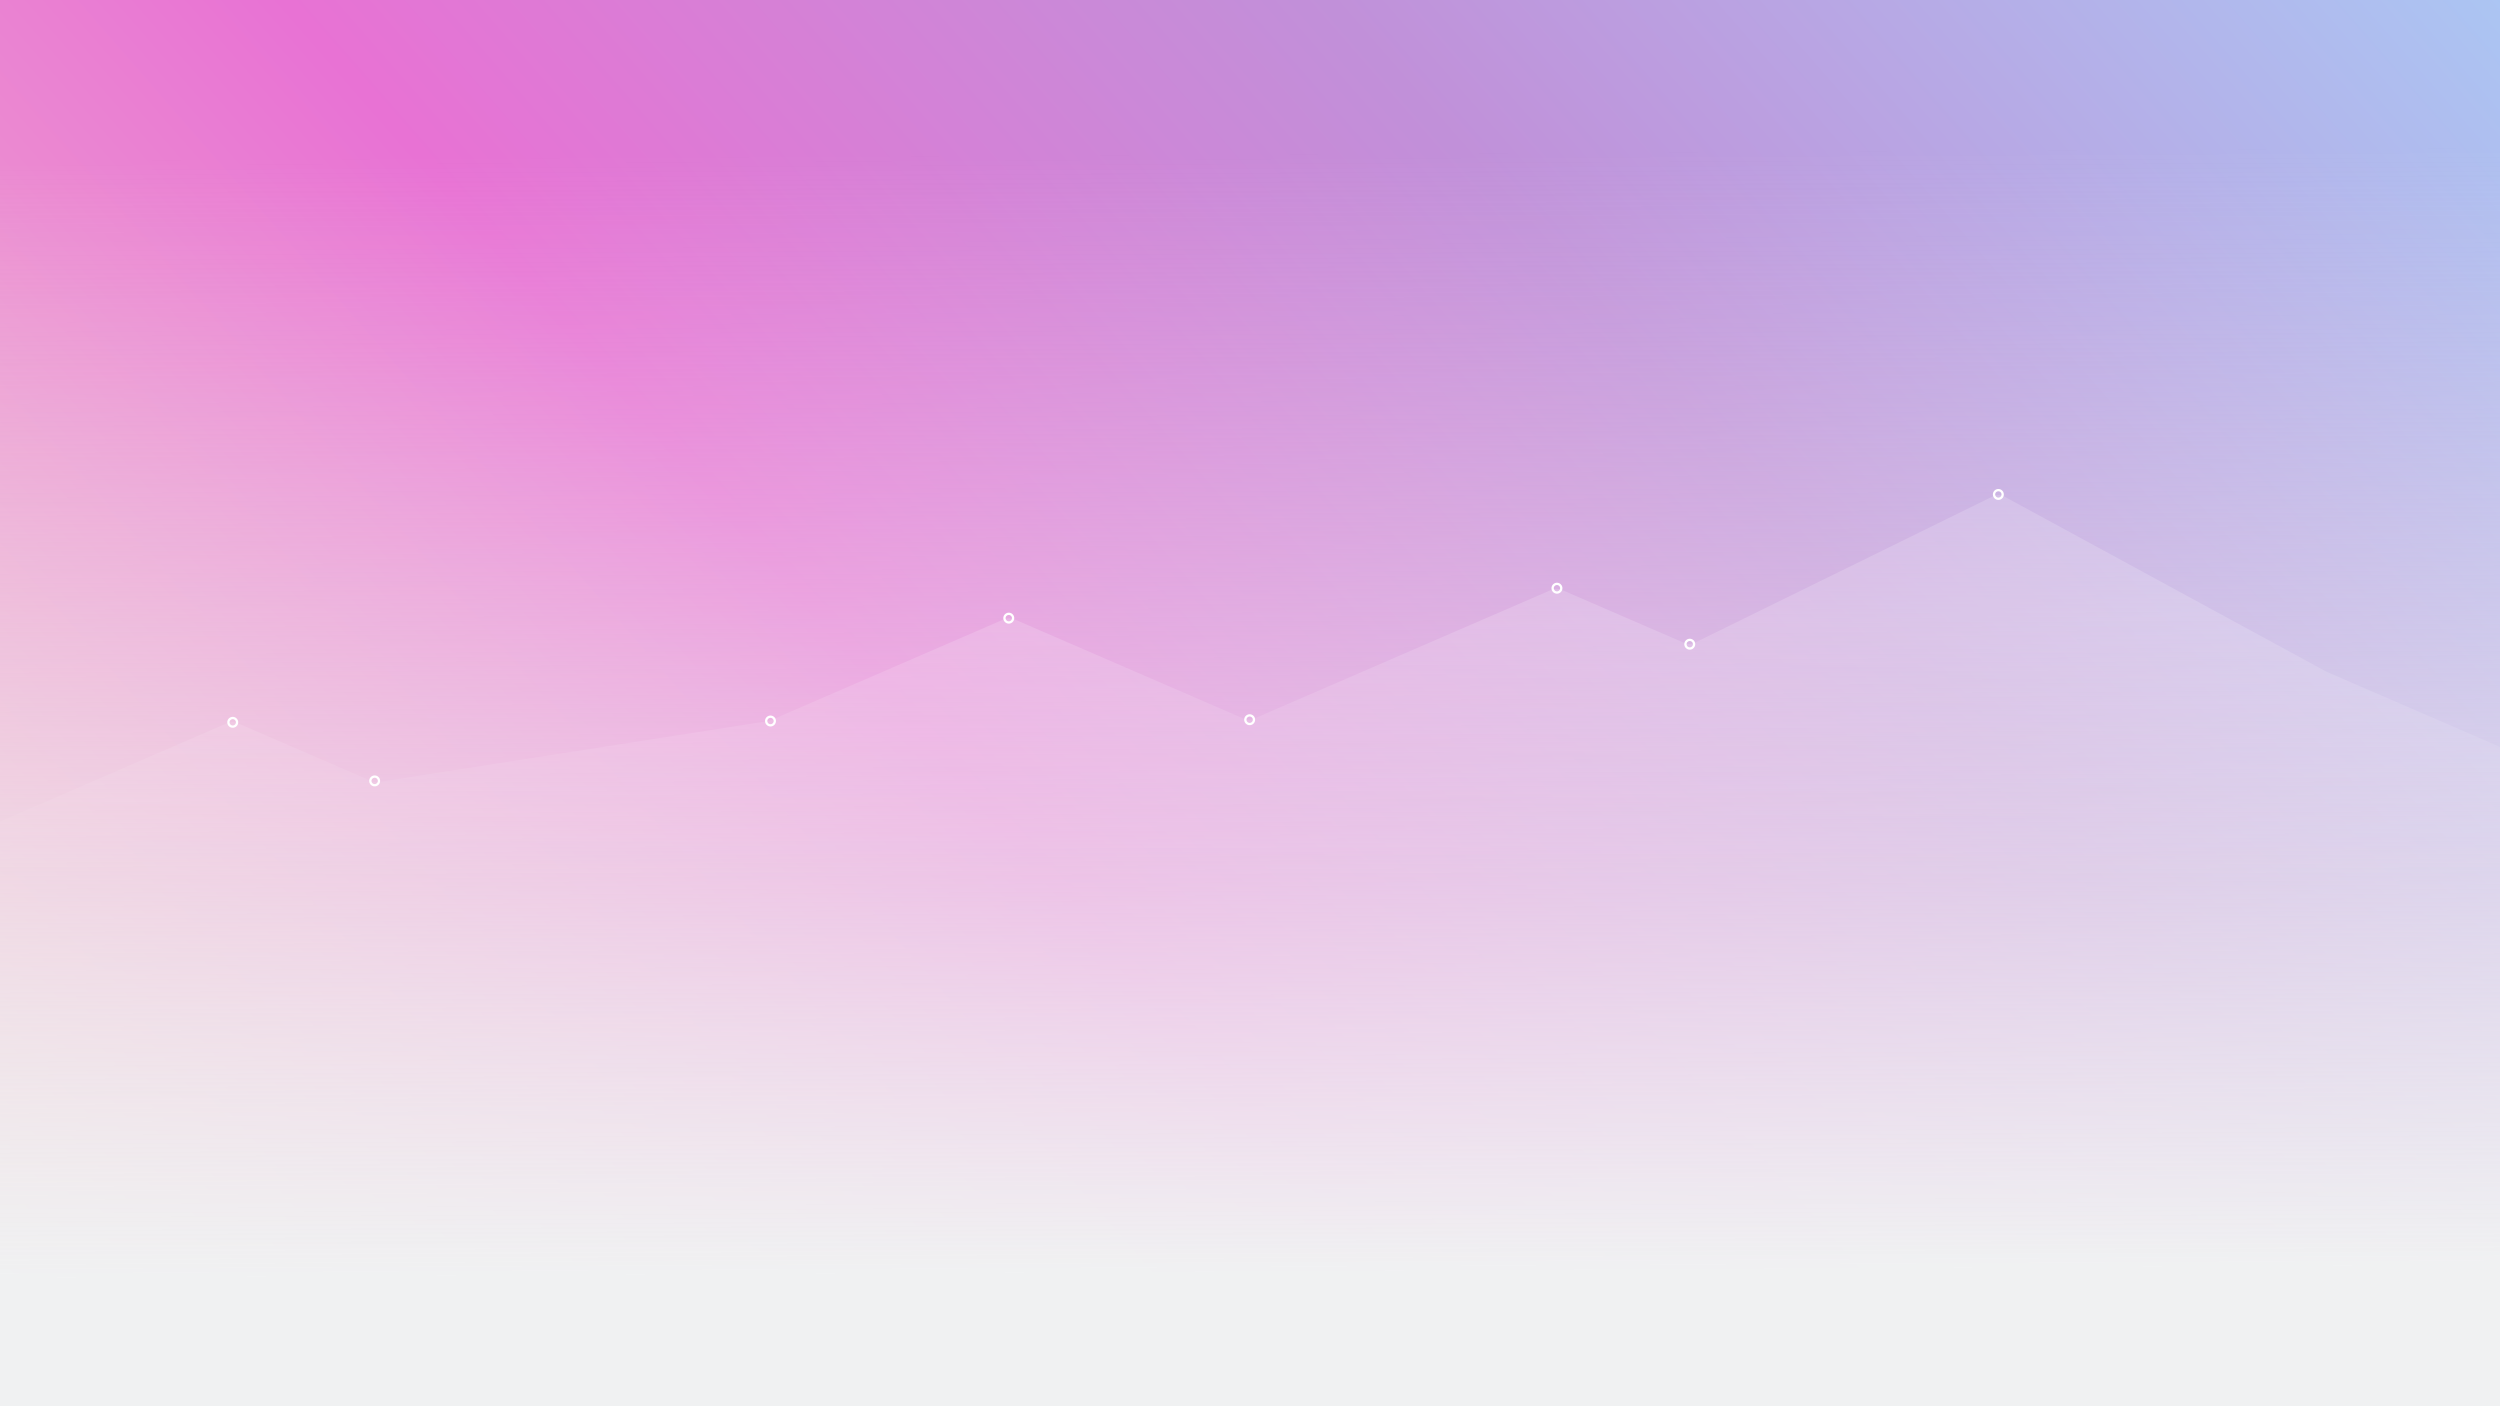 <svg width="1920" height="1080" viewBox="0 0 1920 1080" fill="none" xmlns="http://www.w3.org/2000/svg">
<rect x="0" y="0" width="1920" height="1080" fill="#333333" stroke="none"/>
<g clip-path="url(#clip0_537_7361)">
<rect width="1920" height="1080" fill="#F0F1F2"/>
<rect width="1920" height="1000" fill="url(#paint0_linear_537_7361)"/>
<rect y="6" width="1920" height="1022" fill="url(#paint1_linear_537_7361)"/>
<path d="M778.379 472.639C779.539 474.649 778.851 477.219 776.841 478.379C774.831 479.54 772.261 478.851 771.101 476.841C769.941 474.831 770.629 472.261 772.639 471.101C774.649 469.941 777.219 470.629 778.379 472.639ZM772.606 475.972C773.287 477.151 774.794 477.555 775.972 476.874C777.151 476.194 777.554 474.687 776.874 473.508C776.194 472.33 774.687 471.926 773.508 472.606C772.33 473.287 771.926 474.794 772.606 475.972Z" fill="white"/>
<path d="M963.379 550.639C964.539 552.649 963.851 555.219 961.841 556.379C959.831 557.54 957.261 556.851 956.101 554.841C954.941 552.831 955.629 550.261 957.639 549.101C959.649 547.941 962.219 548.629 963.379 550.639ZM957.606 553.972C958.287 555.151 959.794 555.555 960.972 554.874C962.151 554.194 962.554 552.687 961.874 551.508C961.194 550.33 959.687 549.926 958.508 550.606C957.33 551.287 956.926 552.794 957.606 553.972Z" fill="white"/>
<path d="M1199.38 449.639C1200.54 451.649 1199.85 454.219 1197.84 455.379C1195.83 456.54 1193.26 455.851 1192.1 453.841C1190.94 451.831 1191.63 449.261 1193.64 448.101C1195.65 446.941 1198.22 447.629 1199.38 449.639ZM1193.61 452.972C1194.29 454.151 1195.79 454.555 1196.97 453.874C1198.15 453.194 1198.55 451.687 1197.87 450.508C1197.19 449.33 1195.69 448.926 1194.51 449.606C1193.33 450.287 1192.93 451.794 1193.61 452.972Z" fill="white"/>
<path d="M1538.38 377.639C1539.54 379.649 1538.85 382.219 1536.84 383.379C1534.83 384.54 1532.26 383.851 1531.1 381.841C1529.94 379.831 1530.63 377.261 1532.64 376.101C1534.65 374.941 1537.22 375.629 1538.38 377.639ZM1532.61 380.972C1533.29 382.151 1534.79 382.555 1535.97 381.874C1537.15 381.194 1537.55 379.687 1536.87 378.508C1536.19 377.33 1534.69 376.926 1533.51 377.606C1532.33 378.287 1531.93 379.794 1532.61 380.972Z" fill="white"/>
<path d="M1301.38 492.639C1302.54 494.649 1301.85 497.219 1299.84 498.379C1297.83 499.54 1295.26 498.851 1294.1 496.841C1292.94 494.831 1293.63 492.261 1295.64 491.101C1297.65 489.941 1300.22 490.629 1301.38 492.639ZM1295.61 495.972C1296.29 497.151 1297.79 497.555 1298.97 496.874C1300.15 496.194 1300.55 494.687 1299.87 493.508C1299.19 492.33 1297.69 491.926 1296.51 492.606C1295.33 493.287 1294.93 494.794 1295.61 495.972Z" fill="white"/>
<path d="M595.379 551.639C596.539 553.649 595.851 556.219 593.841 557.379C591.831 558.54 589.261 557.851 588.101 555.841C586.941 553.831 587.629 551.261 589.639 550.101C591.649 548.941 594.219 549.629 595.379 551.639ZM589.606 554.972C590.287 556.151 591.794 556.555 592.972 555.874C594.151 555.194 594.554 553.687 593.874 552.508C593.194 551.33 591.687 550.926 590.508 551.606C589.33 552.287 588.926 553.794 589.606 554.972Z" fill="white"/>
<path d="M291.379 597.639C292.539 599.649 291.851 602.219 289.841 603.379C287.831 604.54 285.261 603.851 284.101 601.841C282.941 599.831 283.629 597.261 285.639 596.101C287.649 594.941 290.219 595.629 291.379 597.639ZM285.606 600.972C286.287 602.151 287.794 602.555 288.972 601.874C290.151 601.194 290.554 599.687 289.874 598.508C289.194 597.33 287.687 596.926 286.508 597.606C285.33 598.287 284.926 599.794 285.606 600.972Z" fill="white"/>
<path d="M182.379 552.639C183.539 554.649 182.851 557.219 180.841 558.379C178.831 559.54 176.261 558.851 175.101 556.841C173.941 554.831 174.629 552.261 176.639 551.101C178.649 549.941 181.219 550.629 182.379 552.639ZM176.606 555.972C177.287 557.151 178.794 557.555 179.972 556.874C181.151 556.194 181.554 554.687 180.874 553.508C180.194 552.33 178.687 551.926 177.508 552.606C176.33 553.287 175.926 554.794 176.606 555.972Z" fill="white"/>
<path d="M174.477 555.357L-169.974 704.543C-173.632 706.127 -176 709.733 -176 713.719V1018C-176 1023.52 -171.523 1028 -166 1028H2098C2103.52 1028 2108 1023.52 2108 1018V661.605C2108 657.619 2105.63 654.013 2101.97 652.429L1786.89 515.963L1539.54 381.47C1536.69 379.921 1533.27 379.85 1530.36 381.279L1301.76 493.521C1299.13 494.813 1296.07 494.886 1293.38 493.721L1199.39 453.012C1196.85 451.914 1193.98 451.914 1191.44 453.012L963.088 551.914C960.553 553.012 957.675 553.012 955.14 551.914L778.977 475.616C776.441 474.518 773.564 474.518 771.028 475.616L592.06 553.129C591.284 553.465 590.467 553.702 589.631 553.833L290.766 600.593C288.896 600.885 286.982 600.641 285.245 599.889L182.426 555.357C179.89 554.259 177.013 554.259 174.477 555.357Z" fill="url(#paint2_linear_537_7361)" fill-opacity="0.17"/>
</g>
<defs>
<linearGradient id="paint0_linear_537_7361" x1="-416.842" y1="1276.32" x2="2057.61" y2="-883.132" gradientUnits="userSpaceOnUse">
<stop offset="0.062" stop-color="#F6DEC6"/>
<stop offset="0.401" stop-color="#E872D4"/>
<stop offset="0.585" stop-color="#C190D9"/>
<stop offset="0.882" stop-color="#A2DCFE"/>
</linearGradient>
<linearGradient id="paint1_linear_537_7361" x1="942.43" y1="-751.337" x2="955.71" y2="1765.97" gradientUnits="userSpaceOnUse">
<stop offset="0.345" stop-color="#F0F1F2" stop-opacity="0"/>
<stop offset="0.5" stop-color="#F0F1F2" stop-opacity="0.444"/>
<stop offset="0.687" stop-color="#F0F1F2"/>
</linearGradient>
<linearGradient id="paint2_linear_537_7361" x1="966" y1="399.805" x2="966" y2="1028" gradientUnits="userSpaceOnUse">
<stop offset="0.116" stop-color="white"/>
<stop offset="0.45" stop-color="white" stop-opacity="0"/>
</linearGradient>
<clipPath id="clip0_537_7361">
<rect width="1920" height="1080" fill="white"/>
</clipPath>
</defs>
</svg>
